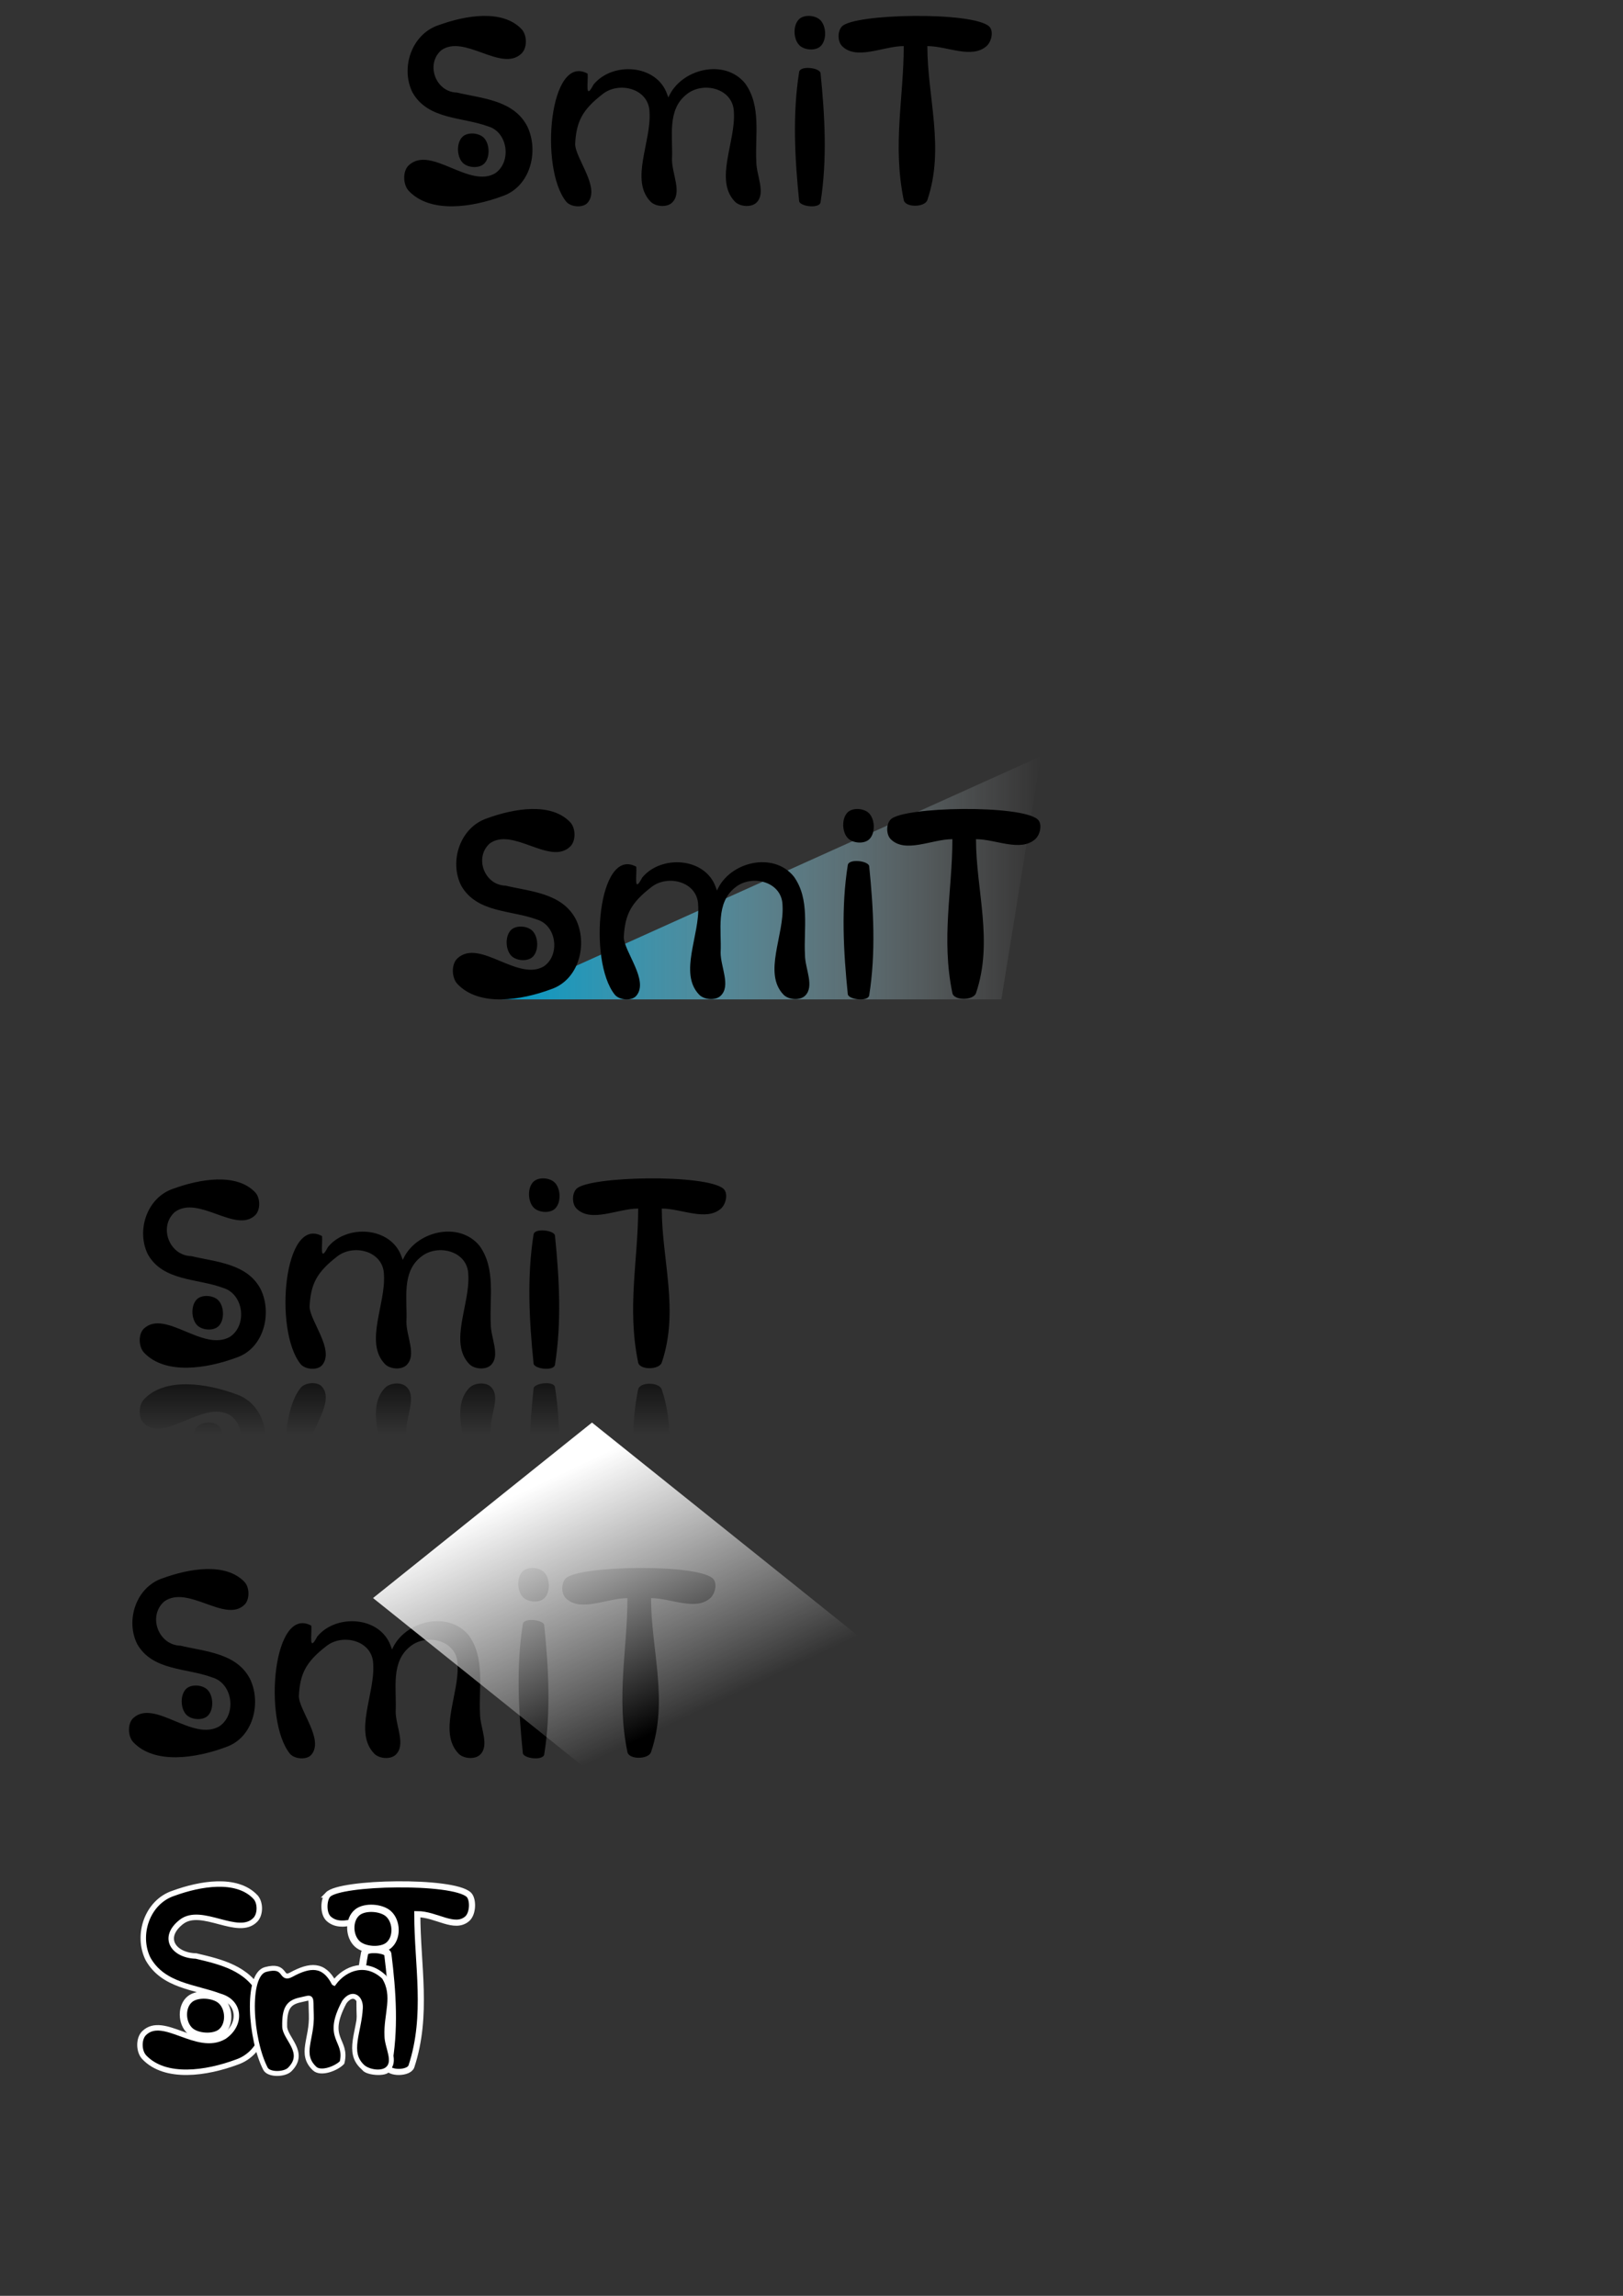 <?xml version="1.0" encoding="UTF-8" standalone="no"?>
<!-- Created with Inkscape (http://www.inkscape.org/) -->

<svg
   xmlns:dc="http://purl.org/dc/elements/1.1/"
   xmlns:cc="http://creativecommons.org/ns#"
   xmlns:rdf="http://www.w3.org/1999/02/22-rdf-syntax-ns#"
   xmlns:svg="http://www.w3.org/2000/svg"
   xmlns="http://www.w3.org/2000/svg"
   xmlns:xlink="http://www.w3.org/1999/xlink"
   xmlns:sodipodi="http://sodipodi.sourceforge.net/DTD/sodipodi-0.dtd"
   xmlns:inkscape="http://www.inkscape.org/namespaces/inkscape"
   width="744.094"
   height="1052.362"
   id="svg2"
   version="1.1"
   inkscape:version="0.48.3.1 r9886"
   sodipodi:docname="smit.svg"
   inkscape:export-filename="/home/fred/reference/smit/smit.png"
   inkscape:export-xdpi="100"
   inkscape:export-ydpi="100">
  <rect width="100%" height="100%" fill="#333333" stroke="none"/>
  <defs
     id="defs4">
    <linearGradient
       id="linearGradient3865">
      <stop
         style="stop-color:#ffffff;stop-opacity:1;"
         offset="0"
         id="stop3867" />
      <stop
         style="stop-color:#ffffff;stop-opacity:0;"
         offset="1"
         id="stop3869" />
    </linearGradient>
    <linearGradient
       inkscape:collect="always"
       id="linearGradient4069">
      <stop
         style="stop-color:#000000;stop-opacity:1;"
         offset="0"
         id="stop4071" />
      <stop
         style="stop-color:#000000;stop-opacity:0;"
         offset="1"
         id="stop4073" />
    </linearGradient>
    <linearGradient
       id="linearGradient3918">
      <stop
         style="stop-color:#000000;stop-opacity:1;"
         offset="0"
         id="stop3920" />
      <stop
         style="stop-color:#000000;stop-opacity:0;"
         offset="1"
         id="stop3922" />
    </linearGradient>
    <linearGradient
       id="linearGradient3876">
      <stop
         style="stop-color:#000000;stop-opacity:1;"
         offset="0"
         id="stop3878" />
      <stop
         style="stop-color:#000000;stop-opacity:0;"
         offset="1"
         id="stop3880" />
    </linearGradient>
    <linearGradient
       id="linearGradient3868">
      <stop
         style="stop-color:#ffffff;stop-opacity:1;"
         offset="0"
         id="stop3870" />
      <stop
         style="stop-color:#00e5b8;stop-opacity:0;"
         offset="1"
         id="stop3872" />
    </linearGradient>
    <linearGradient
       id="linearGradient3856">
      <stop
         style="stop-color:#000000;stop-opacity:1;"
         offset="0"
         id="stop3858" />
      <stop
         style="stop-color:#000000;stop-opacity:0;"
         offset="1"
         id="stop3860" />
    </linearGradient>
    <linearGradient
       id="linearGradient3846">
      <stop
         style="stop-color:#ffffff;stop-opacity:1;"
         offset="0"
         id="stop3848" />
      <stop
         style="stop-color:#ffffff;stop-opacity:0;"
         offset="1"
         id="stop3850" />
    </linearGradient>
    <linearGradient
       id="linearGradient3847">
      <stop
         style="stop-color:#0098c4;stop-opacity:1;"
         offset="0"
         id="stop3849" />
      <stop
         style="stop-color:#ffffff;stop-opacity:0;"
         offset="1"
         id="stop3851" />
    </linearGradient>
    <linearGradient
       inkscape:collect="always"
       xlink:href="#linearGradient3847"
       id="linearGradient3769"
       x1="222.857"
       y1="402.362"
       x2="477.143"
       y2="402.362"
       gradientUnits="userSpaceOnUse"
       gradientTransform="matrix(0.972,0,0,1,13.403,0.036)" />
    <linearGradient
       inkscape:collect="always"
       xlink:href="#linearGradient3846"
       id="linearGradient3864"
       x1="151.429"
       y1="607.956"
       x2="444.286"
       y2="607.956"
       gradientUnits="userSpaceOnUse"
       gradientTransform="translate(-42.713,-11.805)" />
    <linearGradient
       inkscape:collect="always"
       xlink:href="#linearGradient3868"
       id="linearGradient3874"
       x1="62.857"
       y1="692.719"
       x2="112.857"
       y2="697.005"
       gradientUnits="userSpaceOnUse"
       gradientTransform="matrix(0.767,0,0,2.453,-780.901,-1914.529)" />
    <linearGradient
       inkscape:collect="always"
       xlink:href="#linearGradient3876"
       id="linearGradient3886"
       x1="259.997"
       y1="715.455"
       x2="274.007"
       y2="715.455"
       gradientUnits="userSpaceOnUse" />
    <linearGradient
       inkscape:collect="always"
       xlink:href="#linearGradient4069"
       id="linearGradient4075"
       x1="350.945"
       y1="626.217"
       x2="350.945"
       y2="603.978"
       gradientUnits="userSpaceOnUse" />
    <linearGradient
       inkscape:collect="always"
       xlink:href="#linearGradient4069"
       id="linearGradient4089"
       gradientUnits="userSpaceOnUse"
       x1="350.945"
       y1="626.217"
       x2="350.945"
       y2="603.978" />
    <linearGradient
       inkscape:collect="always"
       xlink:href="#linearGradient4069"
       id="linearGradient4091"
       gradientUnits="userSpaceOnUse"
       x1="350.945"
       y1="626.217"
       x2="350.945"
       y2="603.978" />
    <linearGradient
       inkscape:collect="always"
       xlink:href="#linearGradient4069"
       id="linearGradient4093"
       gradientUnits="userSpaceOnUse"
       x1="350.945"
       y1="626.217"
       x2="350.945"
       y2="603.978" />
    <linearGradient
       inkscape:collect="always"
       xlink:href="#linearGradient4069"
       id="linearGradient4095"
       gradientUnits="userSpaceOnUse"
       x1="350.945"
       y1="626.217"
       x2="350.945"
       y2="603.978" />
    <linearGradient
       inkscape:collect="always"
       xlink:href="#linearGradient4069"
       id="linearGradient4097"
       gradientUnits="userSpaceOnUse"
       x1="350.945"
       y1="626.217"
       x2="350.945"
       y2="603.978" />
    <linearGradient
       inkscape:collect="always"
       xlink:href="#linearGradient4069"
       id="linearGradient4099"
       gradientUnits="userSpaceOnUse"
       x1="350.945"
       y1="626.217"
       x2="350.945"
       y2="603.978" />
    <linearGradient
       inkscape:collect="always"
       xlink:href="#linearGradient4069"
       id="linearGradient4112"
       gradientUnits="userSpaceOnUse"
       x1="350.945"
       y1="626.217"
       x2="350.945"
       y2="603.978" />
    <linearGradient
       inkscape:collect="always"
       xlink:href="#linearGradient4069"
       id="linearGradient4114"
       gradientUnits="userSpaceOnUse"
       x1="350.945"
       y1="626.217"
       x2="350.945"
       y2="603.978" />
    <linearGradient
       inkscape:collect="always"
       xlink:href="#linearGradient4069"
       id="linearGradient4116"
       gradientUnits="userSpaceOnUse"
       x1="350.945"
       y1="626.217"
       x2="350.945"
       y2="603.978" />
    <linearGradient
       inkscape:collect="always"
       xlink:href="#linearGradient4069"
       id="linearGradient4118"
       gradientUnits="userSpaceOnUse"
       x1="350.945"
       y1="626.217"
       x2="350.945"
       y2="603.978" />
    <linearGradient
       inkscape:collect="always"
       xlink:href="#linearGradient4069"
       id="linearGradient4120"
       gradientUnits="userSpaceOnUse"
       x1="350.945"
       y1="626.217"
       x2="350.945"
       y2="603.978" />
    <linearGradient
       inkscape:collect="always"
       xlink:href="#linearGradient4069"
       id="linearGradient4122"
       gradientUnits="userSpaceOnUse"
       x1="350.945"
       y1="626.217"
       x2="350.945"
       y2="603.978" />
    <linearGradient
       inkscape:collect="always"
       xlink:href="#linearGradient4069"
       id="linearGradient4124"
       gradientUnits="userSpaceOnUse"
       x1="350.945"
       y1="626.217"
       x2="350.945"
       y2="603.978" />
    <linearGradient
       inkscape:collect="always"
       xlink:href="#linearGradient4069"
       id="linearGradient4133"
       gradientUnits="userSpaceOnUse"
       x1="350.945"
       y1="626.217"
       x2="350.945"
       y2="603.978" />
    <linearGradient
       inkscape:collect="always"
       xlink:href="#linearGradient4069"
       id="linearGradient4135"
       gradientUnits="userSpaceOnUse"
       x1="350.945"
       y1="626.217"
       x2="350.945"
       y2="603.978" />
    <linearGradient
       inkscape:collect="always"
       xlink:href="#linearGradient4069"
       id="linearGradient4137"
       gradientUnits="userSpaceOnUse"
       x1="350.945"
       y1="626.217"
       x2="350.945"
       y2="603.978" />
    <linearGradient
       inkscape:collect="always"
       xlink:href="#linearGradient4069"
       id="linearGradient4139"
       gradientUnits="userSpaceOnUse"
       x1="350.945"
       y1="626.217"
       x2="350.945"
       y2="603.978" />
    <linearGradient
       inkscape:collect="always"
       xlink:href="#linearGradient4069"
       id="linearGradient4141"
       gradientUnits="userSpaceOnUse"
       x1="350.945"
       y1="626.217"
       x2="350.945"
       y2="603.978" />
    <linearGradient
       inkscape:collect="always"
       xlink:href="#linearGradient4069"
       id="linearGradient4143"
       gradientUnits="userSpaceOnUse"
       x1="350.945"
       y1="626.217"
       x2="350.945"
       y2="603.978" />
    <linearGradient
       inkscape:collect="always"
       xlink:href="#linearGradient4069"
       id="linearGradient4145"
       gradientUnits="userSpaceOnUse"
       x1="350.945"
       y1="626.217"
       x2="350.945"
       y2="603.978" />
    <linearGradient
       inkscape:collect="always"
       xlink:href="#linearGradient4069"
       id="linearGradient4148"
       gradientUnits="userSpaceOnUse"
       x1="350.945"
       y1="626.217"
       x2="350.945"
       y2="603.978"
       gradientTransform="matrix(1,0,0,-1,-18.184,1261.45)" />
    <linearGradient
       inkscape:collect="always"
       xlink:href="#linearGradient4069"
       id="linearGradient4151"
       gradientUnits="userSpaceOnUse"
       x1="350.945"
       y1="626.217"
       x2="350.945"
       y2="603.978"
       gradientTransform="matrix(1,0,0,-1,-18.184,1261.45)" />
    <linearGradient
       inkscape:collect="always"
       xlink:href="#linearGradient4069"
       id="linearGradient4154"
       gradientUnits="userSpaceOnUse"
       x1="350.945"
       y1="626.217"
       x2="350.945"
       y2="603.978"
       gradientTransform="matrix(1,0,0,-1,-71.241,1249.175)" />
    <linearGradient
       inkscape:collect="always"
       xlink:href="#linearGradient4069"
       id="linearGradient4157"
       gradientUnits="userSpaceOnUse"
       x1="350.945"
       y1="626.217"
       x2="350.945"
       y2="603.978"
       gradientTransform="matrix(1,0,0,-1,-18.184,1261.45)" />
    <linearGradient
       inkscape:collect="always"
       xlink:href="#linearGradient4069"
       id="linearGradient4160"
       gradientUnits="userSpaceOnUse"
       x1="350.945"
       y1="626.217"
       x2="350.945"
       y2="603.978"
       gradientTransform="matrix(1,0,0,-1,-18.184,1261.45)" />
    <linearGradient
       inkscape:collect="always"
       xlink:href="#linearGradient4069"
       id="linearGradient4163"
       gradientUnits="userSpaceOnUse"
       x1="350.945"
       y1="626.217"
       x2="350.945"
       y2="603.978"
       gradientTransform="matrix(1,0,0,-1,-18.184,1261.45)" />
    <linearGradient
       inkscape:collect="always"
       xlink:href="#linearGradient4069"
       id="linearGradient4224"
       gradientUnits="userSpaceOnUse"
       gradientTransform="matrix(1,0,0,-1,-18.184,1261.45)"
       x1="350.945"
       y1="626.217"
       x2="350.945"
       y2="603.978" />
    <linearGradient
       inkscape:collect="always"
       xlink:href="#linearGradient4069"
       id="linearGradient4227"
       gradientUnits="userSpaceOnUse"
       gradientTransform="matrix(1,0,0,-1,-18.184,1261.45)"
       x1="350.945"
       y1="642.393"
       x2="350.945"
       y2="603.978" />
    <linearGradient
       inkscape:collect="always"
       xlink:href="#linearGradient3865"
       id="linearGradient3871"
       x1="190.714"
       y1="744.505"
       x2="279.446"
       y2="767.349"
       gradientUnits="userSpaceOnUse"
       gradientTransform="matrix(1.477,0,0,1.477,414.012,-687.384)" />
  </defs>
  <sodipodi:namedview
     id="base"
     pagecolor="#ffffff"
     bordercolor="#666666"
     borderopacity="1.0"
     inkscape:pageopacity="0.0"
     inkscape:pageshadow="2"
     inkscape:zoom="2.8"
     inkscape:cx="125.05232"
     inkscape:cy="179.67152"
     inkscape:document-units="px"
     inkscape:current-layer="layer1"
     showgrid="false"
     showguides="true"
     inkscape:guide-bbox="true"
     inkscape:window-width="1170"
     inkscape:window-height="923"
     inkscape:window-x="641"
     inkscape:window-y="53"
     inkscape:window-maximized="0"
     inkscape:snap-global="false" />
  <g
     inkscape:label="Layer 1"
     inkscape:groupmode="layer"
     id="layer1">
    <path
       style="font-size:109.241px;font-style:normal;font-weight:normal;line-height:125%;letter-spacing:0px;word-spacing:0px;fill:#000000;fill-opacity:1;stroke:#ffffff;stroke-width:2.803;stroke-miterlimit:4;stroke-opacity:1;stroke-dasharray:none;font-family:Sans"
       d="m 150.374,868.46 c 5.628,-5.81 57.091,-6.741 64.495,0 2.187,1.991 2.109,8.696 -0.712,11.105 -5.816,4.965 -14.174,-2.143 -22.839,-2.143 0,23.248 5.031,46.246 -2.687,69.744 -1.11,3.378 -10.494,3.493 -11.193,0 -4.983,-24.91 0,-46.496 0,-69.744 -9.022,0 -20.048,8.094 -26.707,2.143 -2.761,-2.468 -2.403,-8.992 -0.357,-11.105 z"
       id="text3785-5-5"
       inkscape:connector-curvature="0"
       sodipodi:nodetypes="ssacsscas" />
    <path
       style="font-size:109.241px;font-style:normal;font-weight:normal;line-height:125%;letter-spacing:0px;word-spacing:0px;fill:#000000;fill-opacity:1;stroke:#ffffff;stroke-width:3.306;stroke-miterlimit:4;stroke-opacity:1;stroke-dasharray:none;font-family:Sans"
       d="m 167.161,895.254 c 0.526,-2.691 10.364,-1.708 10.639,0.491 2.156,17.284 3.352,34.959 0,52.117 -0.526,2.691 -10.364,1.708 -10.639,-0.491 -2.156,-17.284 -3.352,-34.959 0,-52.117 z"
       id="path3794-7-1"
       inkscape:connector-curvature="0"
       sodipodi:nodetypes="sssss" />
    <path
       style="fill:url(#linearGradient3769);fill-opacity:1;stroke:none"
       d="m 477.143,346.684 -247.143,111.429 229.093,0"
       id="path3837"
       inkscape:connector-curvature="0"
       sodipodi:nodetypes="ccc" />
    <path
       style="font-size:109.241px;font-style:normal;font-weight:normal;line-height:125%;letter-spacing:0px;word-spacing:0px;fill:#000000;fill-opacity:1;stroke:#000000;stroke-opacity:1;font-family:Sans"
       d="m 261.039,377.216 c 2.421,2.532 2.527,8.082 0,10.508 -8.856,8.502 -25.925,-9.36 -36.797,-1.502 -7.583,6.695 -2.691,19.985 7.493,20.241 11.466,2.716 25.728,3.386 31.854,15.207 5.359,11.099 1.414,27.063 -11.08,31.292 -13.712,5.113 -32.668,8.028 -42.41,-2.244 -2.545,-2.683 -2.737,-8.608 0,-11.095 9.782,-8.889 27.153,10.986 39.472,3.787 8,-5.434 6.186,-19.694 -3.347,-22.416 -11.657,-4.361 -27.334,-2.956 -34.34,-15.271 -5.51,-11.03 -0.397,-26.245 11.698,-30.186 12.056,-4.396 28.82,-7.355 37.457,1.678 z"
       id="path3798"
       inkscape:connector-curvature="0"
       sodipodi:nodetypes="aaccccaacccca" />
    <path
       style="font-size:109.241px;font-style:normal;font-weight:normal;line-height:125%;letter-spacing:0px;word-spacing:0px;fill:#000000;fill-opacity:1;stroke:none;font-family:Sans"
       d="m 328.728,408.195 c 5.641,-13.149 25.853,-18.075 35.258,-6.347 7.455,10.467 4.422,23.856 5.067,35.865 0,6.252 4.544,14.462 0,18.756 -2.394,2.263 -7.593,1.825 -9.868,-0.558 -9.439,-9.884 0.471,-27.37 -0.428,-40.998 -0.238,-10.848 -13.973,-14.233 -21.535,-8.24 -9.329,7.167 -6.308,19.771 -6.841,29.985 0,6.604 4.8,15.275 0,19.811 -2.394,2.263 -7.593,1.825 -9.868,-0.558 -9.444,-9.89 0.47,-27.387 -0.428,-41.023 -0.246,-10.821 -14.025,-14.223 -21.542,-8.185 -9.301,7.183 -12.025,12.604 -12.548,22.813 0,6.604 11.695,19.984 5.714,26.954 -2.146,2.5 -7.812,2.016 -9.868,-0.558 -12.364,-15.486 -7.577,-68.163 9.868,-58.625 0.351,3.531 -1.377,12.843 2.708,5.008 8.631,-10.56 28.894,-9.372 33.726,4.376 z"
       id="path3796"
       inkscape:connector-curvature="0"
       sodipodi:nodetypes="cccaacccaacccaacccc" />
    <path
       style="font-size:109.241px;font-style:normal;font-weight:normal;line-height:125%;letter-spacing:0px;word-spacing:0px;fill:#000000;fill-opacity:1;stroke:none;font-family:Sans"
       d="m 388.683,396.521 c 0.485,-3.056 9.562,-1.94 9.815,0.558 1.989,19.627 3.093,39.699 0,59.183 -0.485,3.056 -9.562,1.94 -9.815,-0.558 -1.989,-19.627 -3.093,-39.699 0,-59.183 z"
       id="path3794"
       inkscape:connector-curvature="0"
       sodipodi:nodetypes="sssss" />
    <path
       style="font-size:109.241px;font-style:normal;font-weight:normal;line-height:125%;letter-spacing:0px;word-spacing:0px;fill:#000000;fill-opacity:1;stroke:none;font-family:Sans"
       d="m 388.683,372.307 c 2.382,-2.25 7.564,-1.824 9.815,0.558 2.717,2.876 2.876,9.153 0,11.87 -2.382,2.25 -7.564,1.824 -9.815,-0.558 -2.717,-2.876 -2.876,-9.153 0,-11.87 z"
       id="path3792"
       inkscape:connector-curvature="0"
       sodipodi:nodetypes="aaaaa" />
    <path
       style="font-size:109.241px;font-style:normal;font-weight:normal;line-height:125%;letter-spacing:0px;word-spacing:0px;fill:#000000;fill-opacity:1;stroke:none;font-family:Sans"
       d="m 408.365,375.598 c 5.879,-5.879 59.634,-6.821 67.369,0 2.284,2.014 1.165,7.05 -1.116,9.068 -6.78,5.997 -18.103,0 -27.154,0 0,23.523 8.062,46.793 0,70.569 -1.159,3.418 -10.098,3.535 -10.828,0 -5.205,-25.205 0,-47.046 0,-70.569 -9.423,0 -21.607,6.663 -28.27,0 -2.137,-2.137 -2.137,-6.931 0,-9.068 z"
       id="text3785"
       inkscape:connector-curvature="0"
       sodipodi:nodetypes="ssacsscas" />
    <path
       style="font-size:109.241px;font-style:normal;font-weight:normal;line-height:125%;letter-spacing:0px;word-spacing:0px;fill:#000000;fill-opacity:1;stroke:none;font-family:Sans"
       d="m 234.378,426.206 c 2.382,-2.25 7.564,-1.824 9.815,0.558 2.717,2.876 2.876,9.153 0,11.87 -2.382,2.25 -7.564,1.824 -9.815,-0.558 -2.717,-2.876 -2.876,-9.153 0,-11.87 z"
       id="path3792-2"
       inkscape:connector-curvature="0"
       sodipodi:nodetypes="aaaaa" />
    <g
       id="g3026">
      <path
         sodipodi:nodetypes="aaccccaacccca"
         inkscape:connector-curvature="0"
         id="path3798-3"
         d="m 238.737,13.679 c 2.421,2.532 2.527,8.082 0,10.508 -8.856,8.502 -25.925,-9.36 -36.797,-1.502 -7.583,6.695 -2.691,19.985 7.493,20.241 11.466,2.716 25.728,3.386 31.854,15.207 5.359,11.099 1.414,27.063 -11.08,31.292 -13.712,5.113 -32.668,8.028 -42.41,-2.244 -2.545,-2.683 -2.737,-8.608 0,-11.095 9.782,-8.889 27.153,10.986 39.472,3.787 8,-5.434 6.186,-19.694 -3.347,-22.416 -11.657,-4.361 -27.334,-2.956 -34.34,-15.271 -5.51,-11.03 -0.397,-26.245 11.698,-30.186 12.056,-4.396 28.82,-7.355 37.457,1.678 z"
         style="font-size:109.241px;font-style:normal;font-weight:normal;line-height:125%;letter-spacing:0px;word-spacing:0px;fill:#000000;fill-opacity:1;stroke:#000000;stroke-opacity:1;font-family:Sans" />
      <path
         sodipodi:nodetypes="cccaacccaacccaacccc"
         inkscape:connector-curvature="0"
         id="path3796-4"
         d="m 306.426,44.658 c 5.641,-13.149 25.853,-18.075 35.258,-6.347 7.455,10.467 4.422,23.856 5.067,35.865 0,6.252 4.544,14.462 0,18.756 -2.394,2.263 -7.593,1.825 -9.868,-0.558 -9.439,-9.884 0.471,-27.37 -0.428,-40.998 -0.238,-10.848 -13.973,-14.233 -21.535,-8.24 -9.329,7.167 -6.308,19.771 -6.841,29.985 0,6.604 4.8,15.275 0,19.811 -2.394,2.263 -7.593,1.825 -9.868,-0.558 -9.444,-9.89 0.47,-27.387 -0.428,-41.023 -0.246,-10.821 -14.025,-14.223 -21.542,-8.185 -9.301,7.183 -12.025,12.604 -12.548,22.813 0,6.604 11.695,19.984 5.714,26.954 -2.146,2.5 -7.812,2.016 -9.868,-0.558 -12.364,-15.486 -7.577,-68.163 9.868,-58.625 0.351,3.531 -1.377,12.843 2.708,5.008 8.631,-10.56 28.894,-9.372 33.726,4.376 z"
         style="font-size:109.241px;font-style:normal;font-weight:normal;line-height:125%;letter-spacing:0px;word-spacing:0px;fill:#000000;fill-opacity:1;stroke:none;font-family:Sans" />
      <path
         sodipodi:nodetypes="sssss"
         inkscape:connector-curvature="0"
         id="path3794-5"
         d="m 366.38,32.984 c 0.485,-3.056 9.562,-1.94 9.815,0.558 1.989,19.627 3.093,39.699 0,59.183 -0.485,3.056 -9.562,1.94 -9.815,-0.558 -1.989,-19.627 -3.093,-39.699 0,-59.183 z"
         style="font-size:109.241px;font-style:normal;font-weight:normal;line-height:125%;letter-spacing:0px;word-spacing:0px;fill:#000000;fill-opacity:1;stroke:none;font-family:Sans" />
      <path
         sodipodi:nodetypes="aaaaa"
         inkscape:connector-curvature="0"
         id="path3792-5"
         d="m 366.38,8.77 c 2.382,-2.25 7.564,-1.824 9.815,0.558 2.717,2.876 2.876,9.153 0,11.87 -2.382,2.25 -7.564,1.824 -9.815,-0.558 -2.717,-2.876 -2.876,-9.153 0,-11.87 z"
         style="font-size:109.241px;font-style:normal;font-weight:normal;line-height:125%;letter-spacing:0px;word-spacing:0px;fill:#000000;fill-opacity:1;stroke:none;font-family:Sans" />
      <path
         sodipodi:nodetypes="ssacsscas"
         inkscape:connector-curvature="0"
         id="text3785-6"
         d="m 386.063,12.061 c 5.879,-5.879 59.634,-6.821 67.369,0 2.284,2.014 1.165,7.05 -1.116,9.068 -6.78,5.997 -18.103,0 -27.154,0 0,23.523 8.062,46.793 0,70.569 -1.159,3.418 -10.098,3.535 -10.828,0 -5.205,-25.205 0,-47.046 0,-70.569 -9.423,0 -21.607,6.663 -28.27,0 -2.137,-2.137 -2.137,-6.931 0,-9.068 z"
         style="font-size:109.241px;font-style:normal;font-weight:normal;line-height:125%;letter-spacing:0px;word-spacing:0px;fill:#000000;fill-opacity:1;stroke:none;font-family:Sans" />
      <path
         sodipodi:nodetypes="aaaaa"
         inkscape:connector-curvature="0"
         id="path3792-2-6"
         d="m 212.076,62.669 c 2.382,-2.25 7.564,-1.824 9.815,0.558 2.717,2.876 2.876,9.153 0,11.87 -2.382,2.25 -7.564,1.824 -9.815,-0.558 -2.717,-2.876 -2.876,-9.153 0,-11.87 z"
         style="font-size:109.241px;font-style:normal;font-weight:normal;line-height:125%;letter-spacing:0px;word-spacing:0px;fill:#000000;fill-opacity:1;stroke:none;font-family:Sans" />
    </g>
    <g
       id="g3992"
       transform="translate(-18.184,0)"
       inkscape:export-filename="/home/fred/reference/smit/repositories/public/logo2.png"
       inkscape:export-xdpi="100"
       inkscape:export-ydpi="100">
      <path
         sodipodi:nodetypes="aaccccaacccca"
         inkscape:connector-curvature="0"
         id="path3798-6"
         d="m 135.166,546.536 c 2.421,2.532 2.527,8.082 0,10.508 -8.856,8.502 -25.925,-9.36 -36.797,-1.502 -7.583,6.695 -2.691,19.985 7.493,20.241 11.466,2.716 25.728,3.386 31.854,15.207 5.359,11.099 1.414,27.063 -11.08,31.292 -13.712,5.113 -32.668,8.028 -42.41,-2.244 -2.545,-2.683 -2.737,-8.608 0,-11.095 9.782,-8.889 27.153,10.986 39.472,3.787 8,-5.434 6.186,-19.694 -3.347,-22.416 -11.657,-4.361 -27.334,-2.956 -34.34,-15.271 -5.51,-11.03 -0.397,-26.245 11.698,-30.186 12.056,-4.396 28.82,-7.355 37.457,1.678 z"
         style="font-size:109.241px;font-style:normal;font-weight:normal;line-height:125%;letter-spacing:0px;word-spacing:0px;fill:#000000;fill-opacity:1;stroke:none;font-family:Sans" />
      <path
         sodipodi:nodetypes="cccaacccaacccaacccc"
         inkscape:connector-curvature="0"
         id="path3796-9"
         d="m 202.854,577.515 c 5.641,-13.149 25.853,-18.075 35.258,-6.347 7.455,10.467 4.422,23.856 5.067,35.865 0,6.252 4.544,14.462 0,18.756 -2.394,2.263 -7.593,1.825 -9.868,-0.558 -9.439,-9.884 0.471,-27.37 -0.428,-40.998 -0.238,-10.848 -13.973,-14.233 -21.535,-8.24 -9.329,7.167 -6.308,19.771 -6.841,29.985 0,6.604 4.8,15.275 0,19.811 -2.394,2.263 -7.593,1.825 -9.868,-0.558 -9.444,-9.89 0.47,-27.387 -0.428,-41.023 -0.246,-10.821 -14.025,-14.223 -21.542,-8.185 -9.301,7.183 -12.025,12.604 -12.548,22.813 0,6.604 11.695,19.984 5.714,26.954 -2.146,2.5 -7.812,2.016 -9.868,-0.558 -12.364,-15.486 -7.577,-68.163 9.868,-58.625 0.351,3.531 -1.377,12.843 2.708,5.008 8.631,-10.56 28.894,-9.372 33.726,4.376 z"
         style="font-size:109.241px;font-style:normal;font-weight:normal;line-height:125%;letter-spacing:0px;word-spacing:0px;fill:#000000;fill-opacity:1;stroke:none;font-family:Sans" />
      <path
         sodipodi:nodetypes="sssss"
         inkscape:connector-curvature="0"
         id="path3794-7"
         d="m 262.809,565.841 c 0.485,-3.056 9.562,-1.94 9.815,0.558 1.989,19.627 3.093,39.699 0,59.183 -0.485,3.056 -9.562,1.94 -9.815,-0.558 -1.989,-19.627 -3.093,-39.699 0,-59.183 z"
         style="font-size:109.241px;font-style:normal;font-weight:normal;line-height:125%;letter-spacing:0px;word-spacing:0px;fill:#000000;fill-opacity:1;stroke:none;font-family:Sans" />
      <path
         sodipodi:nodetypes="aaaaa"
         inkscape:connector-curvature="0"
         id="path3792-9"
         d="m 262.809,541.627 c 2.382,-2.25 7.564,-1.824 9.815,0.558 2.717,2.876 2.876,9.153 0,11.87 -2.382,2.25 -7.564,1.824 -9.815,-0.558 -2.717,-2.876 -2.876,-9.153 0,-11.87 z"
         style="font-size:109.241px;font-style:normal;font-weight:normal;line-height:125%;letter-spacing:0px;word-spacing:0px;fill:#000000;fill-opacity:1;stroke:none;font-family:Sans" />
      <path
         sodipodi:nodetypes="ssacsscas"
         inkscape:connector-curvature="0"
         id="text3785-5"
         d="m 282.491,544.918 c 5.879,-5.879 59.634,-6.821 67.369,0 2.284,2.014 1.165,7.05 -1.116,9.068 -6.78,5.997 -18.103,0 -27.154,0 0,23.523 8.062,46.793 0,70.569 -1.159,3.418 -10.098,3.535 -10.828,0 -5.205,-25.205 0,-47.046 0,-70.569 -9.423,0 -21.607,6.663 -28.27,0 -2.137,-2.137 -2.137,-6.931 0,-9.068 z"
         style="font-size:109.241px;font-style:normal;font-weight:normal;line-height:125%;letter-spacing:0px;word-spacing:0px;fill:#000000;fill-opacity:1;stroke:none;font-family:Sans" />
      <path
         sodipodi:nodetypes="aaaaa"
         inkscape:connector-curvature="0"
         id="path3792-2-0"
         d="m 108.505,595.526 c 2.382,-2.25 7.564,-1.824 9.815,0.558 2.717,2.876 2.876,9.153 0,11.87 -2.382,2.25 -7.564,1.824 -9.815,-0.558 -2.717,-2.876 -2.876,-9.153 0,-11.87 z"
         style="font-size:109.241px;font-style:normal;font-weight:normal;line-height:125%;letter-spacing:0px;word-spacing:0px;fill:#000000;fill-opacity:1;stroke:none;font-family:Sans" />
    </g>
    <path
       style="font-size:109.241px;font-style:normal;font-weight:normal;line-height:125%;letter-spacing:0px;word-spacing:0px;fill:url(#linearGradient4154);fill-opacity:1;stroke:none;font-family:Sans"
       d="m 191.567,707.548 c 2.382,2.25 7.564,1.824 9.815,-0.558 2.717,-2.876 2.876,-9.153 0,-11.87 -2.382,-2.25 -7.564,-1.824 -9.815,0.558 -2.717,2.876 -2.876,9.153 0,11.87 z"
       id="path3792-9-2"
       inkscape:connector-curvature="0"
       sodipodi:nodetypes="aaaaa" />
    <path
       style="font-size:109.241px;font-style:normal;font-weight:normal;line-height:125%;letter-spacing:0px;word-spacing:0px;fill:url(#linearGradient4227);fill-opacity:1;stroke:none;font-family:Sans"
       d="M 142.688 634.031 C 140.746 634.161 138.809 634.931 137.781 636.219 C 133.448 641.647 131.251 651.652 130.938 661.938 L 141.969 661.938 C 142.678 655.135 153.442 642.398 147.656 635.656 C 146.583 634.406 144.629 633.901 142.688 634.031 z M 250.344 634.031 C 247.717 634.065 244.767 635.032 244.625 636.438 C 243.769 644.891 243.076 653.402 242.812 661.938 L 256.375 661.938 C 256.361 653.191 255.804 644.481 254.438 635.875 C 254.225 634.538 252.387 634.005 250.344 634.031 z M 181.344 634.188 C 179.46 634.312 177.606 635.027 176.469 636.219 C 170.341 642.635 172.351 652.249 174.281 661.938 L 186.344 661.938 C 186.395 659.734 186.421 657.541 186.312 655.469 C 186.312 648.865 191.112 640.192 186.312 635.656 C 185.115 634.525 183.227 634.063 181.344 634.188 z M 220.031 634.188 C 218.148 634.312 216.263 635.027 215.125 636.219 C 209.001 642.632 211.008 652.254 212.938 661.938 L 224.938 661.938 C 224.883 659.401 224.868 656.864 225 654.406 C 225 648.154 229.544 639.95 225 635.656 C 223.803 634.525 221.915 634.063 220.031 634.188 z M 297.844 634.281 C 295.373 634.267 292.927 635.139 292.562 636.906 C 290.77 645.587 290.242 653.848 290.281 661.938 L 306.938 661.938 C 307.048 653.631 306.254 645.306 303.406 636.906 C 302.827 635.197 300.315 634.296 297.844 634.281 z M 85.75 634.531 C 78.079 634.447 70.902 636.271 66.031 641.406 C 63.486 644.09 63.294 650.013 66.031 652.5 C 75.814 661.389 93.181 641.52 105.5 648.719 C 109.787 651.631 111.277 657.09 110.25 661.938 L 121.781 661.938 C 122.528 652.428 117.962 642.381 108.438 639.156 C 101.581 636.6 93.421 634.615 85.75 634.531 z M 95.188 652.031 C 93.313 652.154 91.438 652.872 90.312 654.062 C 88.569 655.908 87.886 659.13 88.375 661.938 L 101.875 661.938 C 102.636 658.953 102.117 655.382 100.125 653.5 C 98.934 652.375 97.062 651.908 95.188 652.031 z "
       id="path3792-2-0-0"
       inkscape:export-filename="/home/fred/reference/smit/repositories/public/logo2.png"
       inkscape:export-xdpi="100"
       inkscape:export-ydpi="100" />
    <g
       id="g3992-3"
       transform="translate(-23.107,178.571)"
       inkscape:export-filename="/home/fred/reference/smit/repositories/public/logo2.png"
       inkscape:export-xdpi="100"
       inkscape:export-ydpi="100">
      <path
         sodipodi:nodetypes="aaccccaacccca"
         inkscape:connector-curvature="0"
         id="path3798-6-2"
         d="m 135.166,546.536 c 2.421,2.532 2.527,8.082 0,10.508 -8.856,8.502 -25.925,-9.36 -36.797,-1.502 -7.583,6.695 -2.691,19.985 7.493,20.241 11.466,2.716 25.728,3.386 31.854,15.207 5.359,11.099 1.414,27.063 -11.08,31.292 -13.712,5.113 -32.668,8.028 -42.41,-2.244 -2.545,-2.683 -2.737,-8.608 0,-11.095 9.782,-8.889 27.153,10.986 39.472,3.787 8,-5.434 6.186,-19.694 -3.347,-22.416 -11.657,-4.361 -27.334,-2.956 -34.34,-15.271 -5.51,-11.03 -0.397,-26.245 11.698,-30.186 12.056,-4.396 28.82,-7.355 37.457,1.678 z"
         style="font-size:109.241px;font-style:normal;font-weight:normal;line-height:125%;letter-spacing:0px;word-spacing:0px;fill:#000000;fill-opacity:1;stroke:none;font-family:Sans" />
      <path
         sodipodi:nodetypes="cccaacccaacccaacccc"
         inkscape:connector-curvature="0"
         id="path3796-9-1"
         d="m 202.854,577.515 c 5.641,-13.149 25.853,-18.075 35.258,-6.347 7.455,10.467 4.422,23.856 5.067,35.865 0,6.252 4.544,14.462 0,18.756 -2.394,2.263 -7.593,1.825 -9.868,-0.558 -9.439,-9.884 0.471,-27.37 -0.428,-40.998 -0.238,-10.848 -13.973,-14.233 -21.535,-8.24 -9.329,7.167 -6.308,19.771 -6.841,29.985 0,6.604 4.8,15.275 0,19.811 -2.394,2.263 -7.593,1.825 -9.868,-0.558 -9.444,-9.89 0.47,-27.387 -0.428,-41.023 -0.246,-10.821 -14.025,-14.223 -21.542,-8.185 -9.301,7.183 -12.025,12.604 -12.548,22.813 0,6.604 11.695,19.984 5.714,26.954 -2.146,2.5 -7.812,2.016 -9.868,-0.558 -12.364,-15.486 -7.577,-68.163 9.868,-58.625 0.351,3.531 -1.377,12.843 2.708,5.008 8.631,-10.56 28.894,-9.372 33.726,4.376 z"
         style="font-size:109.241px;font-style:normal;font-weight:normal;line-height:125%;letter-spacing:0px;word-spacing:0px;fill:#000000;fill-opacity:1;stroke:none;font-family:Sans" />
      <path
         sodipodi:nodetypes="sssss"
         inkscape:connector-curvature="0"
         id="path3794-7-7"
         d="m 262.809,565.841 c 0.485,-3.056 9.562,-1.94 9.815,0.558 1.989,19.627 3.093,39.699 0,59.183 -0.485,3.056 -9.562,1.94 -9.815,-0.558 -1.989,-19.627 -3.093,-39.699 0,-59.183 z"
         style="font-size:109.241px;font-style:normal;font-weight:normal;line-height:125%;letter-spacing:0px;word-spacing:0px;fill:#000000;fill-opacity:1;stroke:none;font-family:Sans" />
      <path
         sodipodi:nodetypes="aaaaa"
         inkscape:connector-curvature="0"
         id="path3792-9-7"
         d="m 262.809,541.627 c 2.382,-2.25 7.564,-1.824 9.815,0.558 2.717,2.876 2.876,9.153 0,11.87 -2.382,2.25 -7.564,1.824 -9.815,-0.558 -2.717,-2.876 -2.876,-9.153 0,-11.87 z"
         style="font-size:109.241px;font-style:normal;font-weight:normal;line-height:125%;letter-spacing:0px;word-spacing:0px;fill:#000000;fill-opacity:1;stroke:none;font-family:Sans" />
      <path
         sodipodi:nodetypes="ssacsscas"
         inkscape:connector-curvature="0"
         id="text3785-5-4"
         d="m 282.491,544.918 c 5.879,-5.879 59.634,-6.821 67.369,0 2.284,2.014 1.165,7.05 -1.116,9.068 -6.78,5.997 -18.103,0 -27.154,0 0,23.523 8.062,46.793 0,70.569 -1.159,3.418 -10.098,3.535 -10.828,0 -5.205,-25.205 0,-47.046 0,-70.569 -9.423,0 -21.607,6.663 -28.27,0 -2.137,-2.137 -2.137,-6.931 0,-9.068 z"
         style="font-size:109.241px;font-style:normal;font-weight:normal;line-height:125%;letter-spacing:0px;word-spacing:0px;fill:#000000;fill-opacity:1;stroke:none;font-family:Sans" />
      <path
         sodipodi:nodetypes="aaaaa"
         inkscape:connector-curvature="0"
         id="path3792-2-0-3"
         d="m 108.505,595.526 c 2.382,-2.25 7.564,-1.824 9.815,0.558 2.717,2.876 2.876,9.153 0,11.87 -2.382,2.25 -7.564,1.824 -9.815,-0.558 -2.717,-2.876 -2.876,-9.153 0,-11.87 z"
         style="font-size:109.241px;font-style:normal;font-weight:normal;line-height:125%;letter-spacing:0px;word-spacing:0px;fill:#000000;fill-opacity:1;stroke:none;font-family:Sans" />
    </g>
    <rect
       style="fill:url(#linearGradient3871);fill-opacity:1;stroke:none"
       id="rect3095"
       width="285.849"
       height="128.685"
       x="695.642"
       y="347.693"
       transform="matrix(0.78,0.625,-0.78,0.625,0,0)" />
    <path
       style="font-size:109.241px;font-style:normal;font-weight:normal;line-height:125%;letter-spacing:0px;word-spacing:0px;fill:#000000;fill-opacity:1;stroke:#ffffff;stroke-width:2.5;stroke-miterlimit:4;stroke-opacity:1;stroke-dasharray:none;font-family:Sans"
       d="m 117.059,869.498 c 2.421,2.532 2.44,7.995 0,10.508 -7.885,8.12 -24.702,-6.287 -33.94,0.998 -9.238,7.285 -3.405,15.342 6.779,15.598 11.466,2.716 23.585,5.529 29.711,17.35 5.359,11.099 1.414,27.063 -11.08,31.292 -13.712,5.113 -32.668,8.028 -42.41,-2.244 -2.545,-2.683 -2.673,-8.539 0,-11.095 8.83,-8.443 24.296,8.843 36.615,1.644 8,-5.434 7.615,-15.765 -1.919,-18.488 -11.657,-4.361 -25.905,-4.742 -32.912,-17.057 -5.51,-11.03 -0.397,-26.245 11.698,-30.186 12.056,-4.396 28.82,-7.355 37.457,1.678 z"
       id="path3798-6-4"
       inkscape:connector-curvature="0"
       sodipodi:nodetypes="aazcccaacccca" />
    <path
       style="font-size:109.241px;font-style:normal;font-weight:normal;line-height:125%;letter-spacing:0px;word-spacing:0px;fill:#000000;fill-opacity:1;stroke:#ffffff;stroke-width:3.335;stroke-miterlimit:4;stroke-opacity:1;stroke-dasharray:none;font-family:Sans"
       d="m 163.866,876.549 c 3.453,-2.763 10.965,-2.24 14.226,0.685 3.939,3.532 4.169,11.24 0,14.576 -3.453,2.763 -10.964,2.24 -14.226,-0.685 -3.939,-3.532 -4.169,-11.24 0,-14.576 z"
       id="path3792-9-5"
       inkscape:connector-curvature="0"
       sodipodi:nodetypes="aaaaa" />
    <path
       style="font-size:109.241px;font-style:normal;font-weight:normal;line-height:125%;letter-spacing:0px;word-spacing:0px;fill:#000000;fill-opacity:1;stroke:#ffffff;stroke-width:2.261;stroke-miterlimit:4;stroke-opacity:1;stroke-dasharray:none;font-family:Sans"
       d="m 153.111,908.949 c 5.268,-7.034 14.884,-10.367 22.997,-2.701 5.394,8.603 0.827,17.092 1.293,26.963 0,5.139 4.567,12.04 0,15.416 -2.862,2.116 -8.746,1.077 -11.281,-1.321 -7.072,-6.69 -1.433,-15.736 -0.903,-26.947 0.218,-4.602 -3.577,-7.77 -7.348,-2.652 -9.194,17.252 1.57,16.955 -1.045,27.717 -2.589,2.72 -9.736,5.498 -12.623,2.744 -6.998,-6.676 -1.011,-13.517 -1.473,-24.74 -0.366,-8.886 0.76,-7.943 -4.847,-6.758 -5.393,1.139 -7.552,3.544 -7.363,12.299 0.117,5.425 10.125,11.887 2.323,19.658 -2.406,2.397 -9.63,2.54 -11.125,-0.342 -6.954,-13.408 -9.012,-43.034 0.009,-45.494 9.891,-2.697 6.656,5.173 11.76,2.385 8.598,-4.697 14.94,-5.168 19.624,3.773 z"
       id="path3796-9-8"
       inkscape:connector-curvature="0"
       sodipodi:nodetypes="cccaasccsssssssscc" />
    <path
       style="font-size:109.241px;font-style:normal;font-weight:normal;line-height:125%;letter-spacing:0px;word-spacing:0px;fill:#000000;fill-opacity:1;stroke:#ffffff;stroke-width:3.335;stroke-miterlimit:4;stroke-opacity:1;stroke-dasharray:none;font-family:Sans"
       d="m 87.127,916.319 c 3.453,-2.763 10.965,-2.24 14.226,0.685 3.939,3.532 4.169,11.24 0,14.576 -3.453,2.763 -10.965,2.24 -14.226,-0.685 -3.939,-3.532 -4.169,-11.24 0,-14.576 z"
       id="path3792-9-5-0"
       inkscape:connector-curvature="0"
       sodipodi:nodetypes="aaaaa" />
  </g>
</svg>
